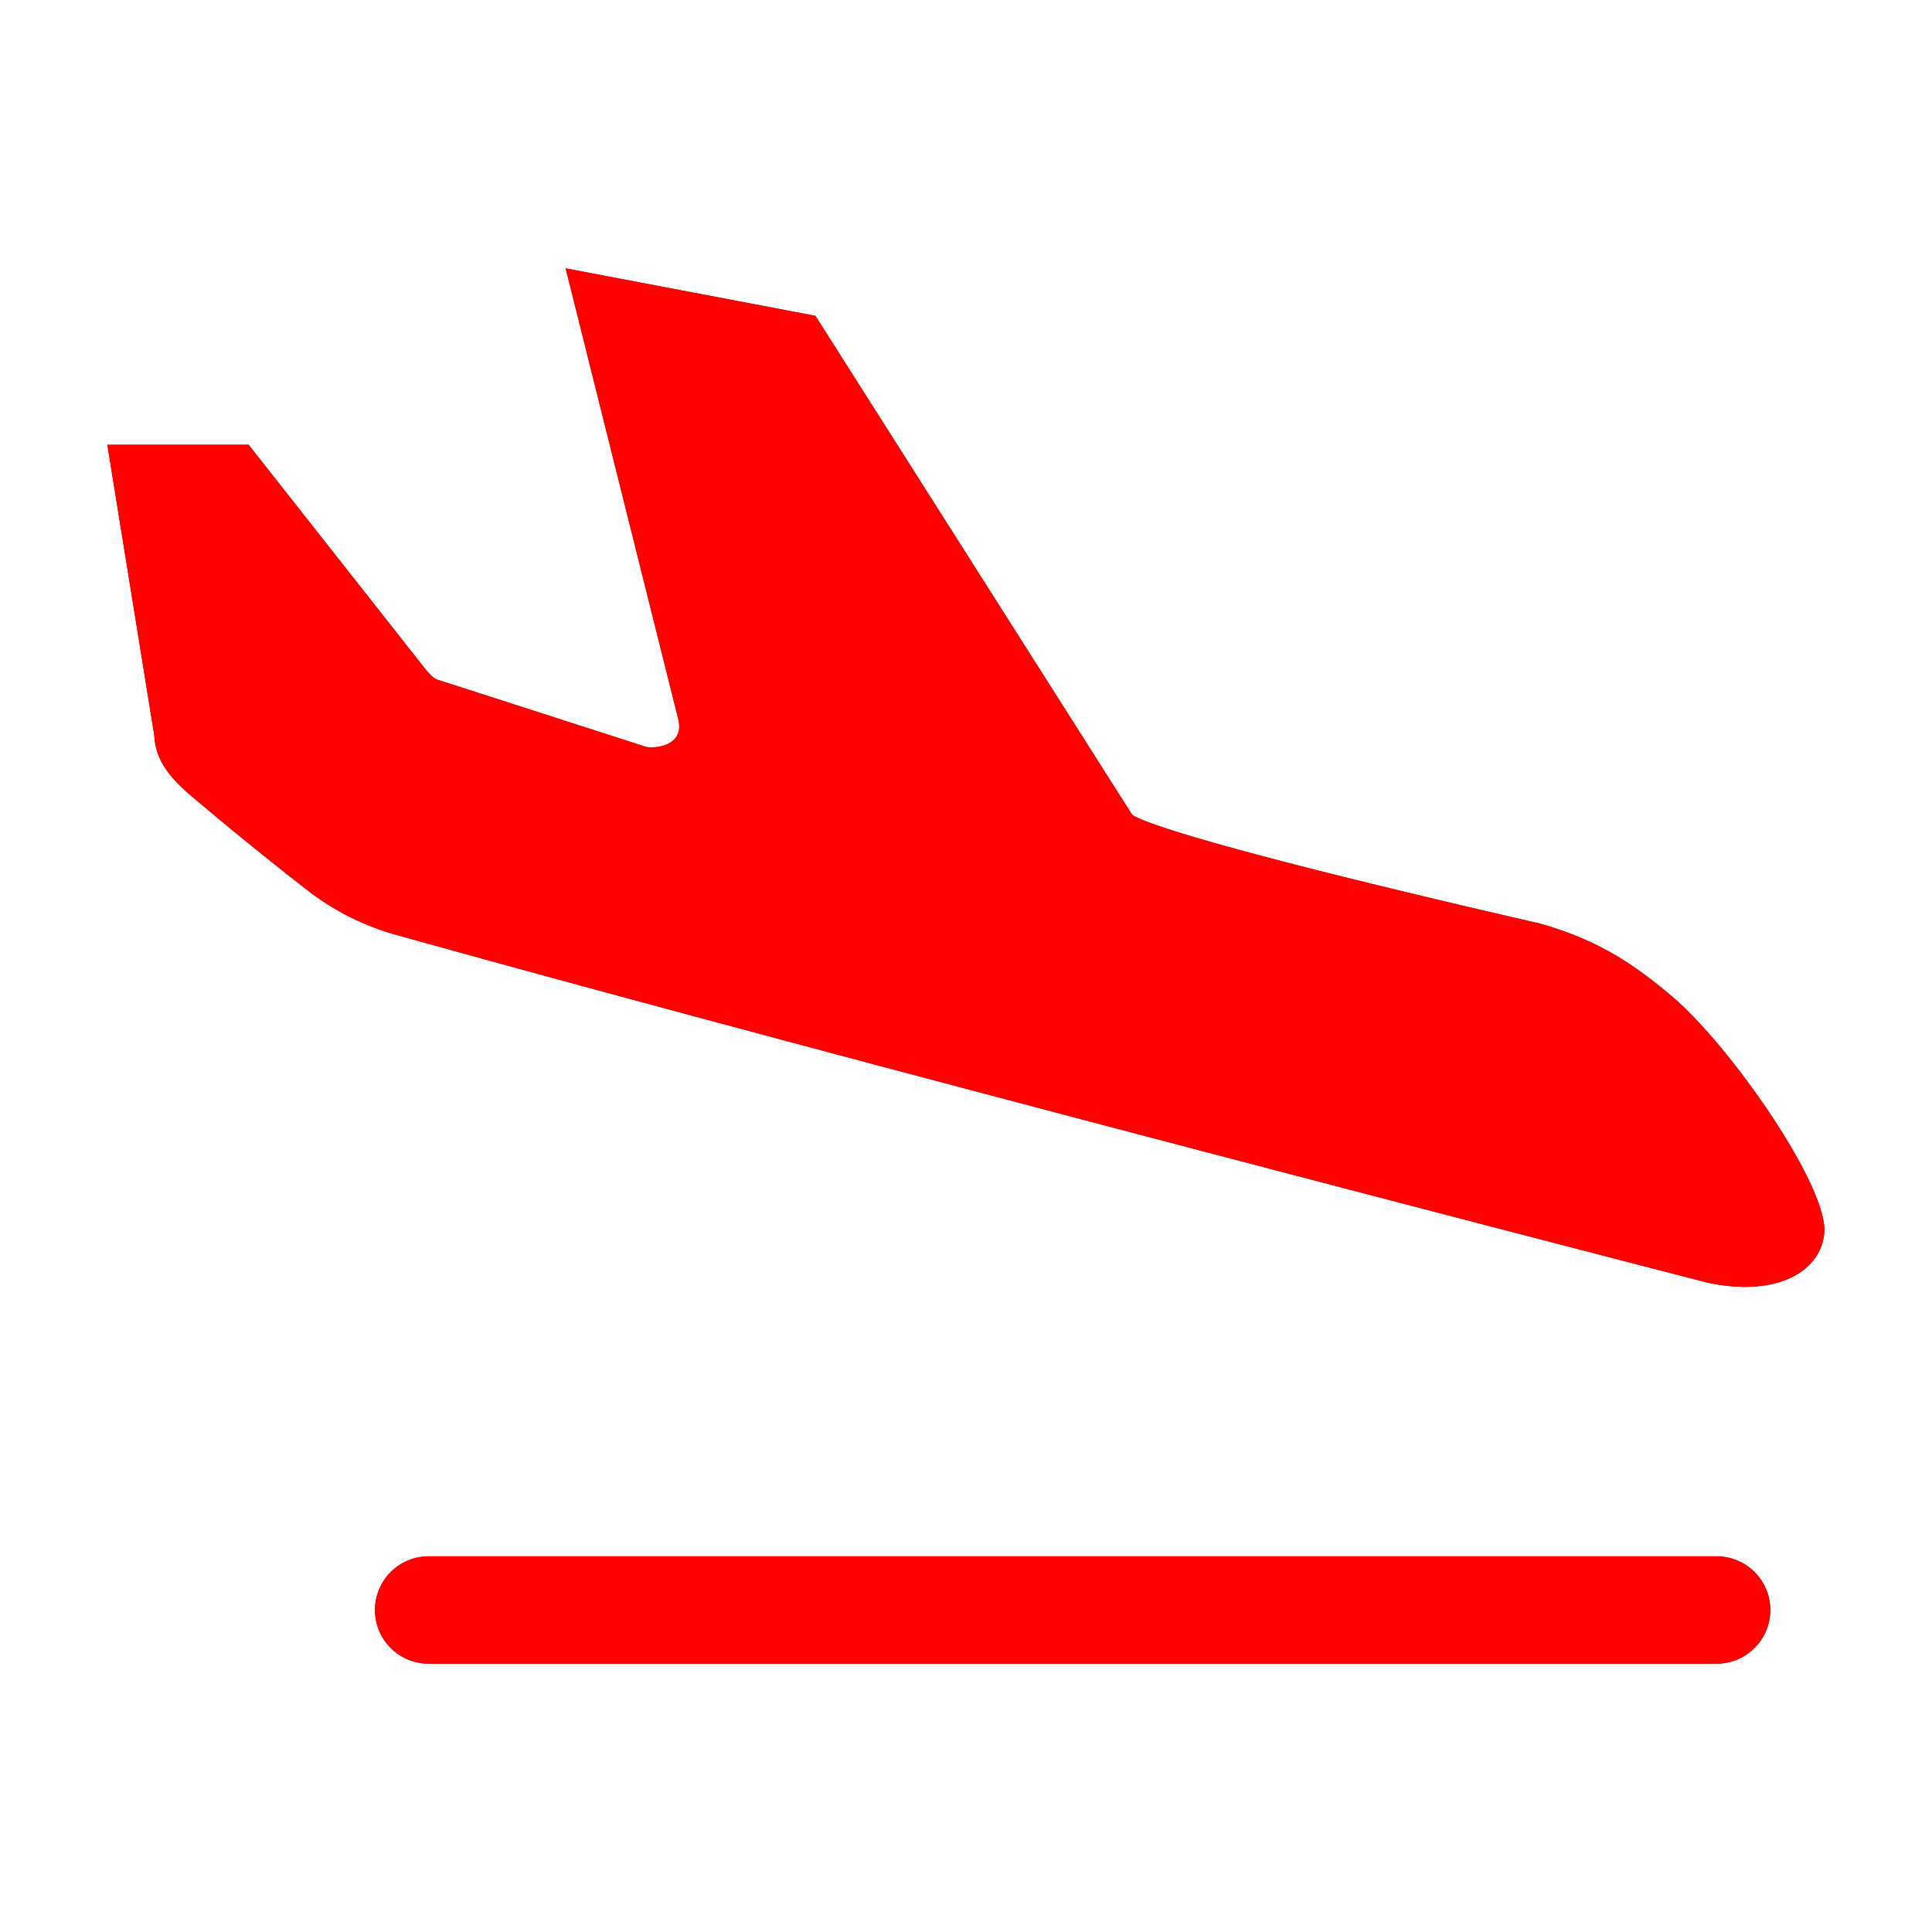 <?xml version="1.0" standalone="no"?><!DOCTYPE svg PUBLIC "-//W3C//DTD SVG 1.1//EN" "http://www.w3.org/Graphics/SVG/1.1/DTD/svg11.dtd"><svg t="1661274213698" class="icon" viewBox="0 0 1024 1024" version="1.1" xmlns="http://www.w3.org/2000/svg" p-id="2772" xmlns:xlink="http://www.w3.org/1999/xlink" width="20" height="20"><defs><style type="text/css">:not(pre) { -webkit-text-stroke: 0px !important; }
@font-face { font-family: feedback-iconfont; src: url("//at.alicdn.com/t/font_1031158_u69w8yhxdu.woff2?t=1630033759944") format("woff2"), url("//at.alicdn.com/t/font_1031158_u69w8yhxdu.woff?t=1630033759944") format("woff"), url("//at.alicdn.com/t/font_1031158_u69w8yhxdu.ttf?t=1630033759944") format("truetype"); }
</style></defs><path d="M905.244 679.879s-456.704-117.732-696.491-184.747a136.249 136.249 0 0 1-44.231-22.073 1814.3 1814.3 0 0 1-58.169-47.019c-10.155-8.505-23.836-19.115-24.576-36.21L56.889 235.748h74.894l93.269 118.386s3.698 4.921 6.599 6.059l110.962 35.726c6.428 0.939 20.508-1.337 16.754-15.275L299.804 142.222l132.38 25.173 167.68 264.135s1.024 8.476 215.552 57.799c32.171 8.818 52.252 22.699 73.614 41.244 32 29.042 80.469 100.153 77.824 123.193-1.877 20.053-24.889 33.849-61.611 26.112zM227.186 824.889h682.667a28.444 28.444 0 0 1 0 56.889h-682.667a28.444 28.444 0 0 1 0-56.889z" p-id="2773" fill="#2c2c2c"></path><path d="M905.244 679.879s-456.704-117.732-696.491-184.747a136.249 136.249 0 0 1-44.231-22.073 1814.3 1814.3 0 0 1-58.169-47.019c-10.155-8.505-23.836-19.115-24.576-36.21L56.889 235.748h74.894l93.269 118.386s3.698 4.921 6.599 6.059l110.962 35.726c6.428 0.939 20.508-1.337 16.754-15.275L299.804 142.222l132.38 25.173 167.68 264.135s1.024 8.476 215.552 57.799c32.171 8.818 52.252 22.699 73.614 41.244 32 29.042 80.469 100.153 77.824 123.193-1.877 20.053-24.889 33.849-61.611 26.112zM227.186 824.889h682.667a28.444 28.444 0 0 1 0 56.889h-682.667a28.444 28.444 0 0 1 0-56.889z" p-id="2774" fill="red"></path></svg>